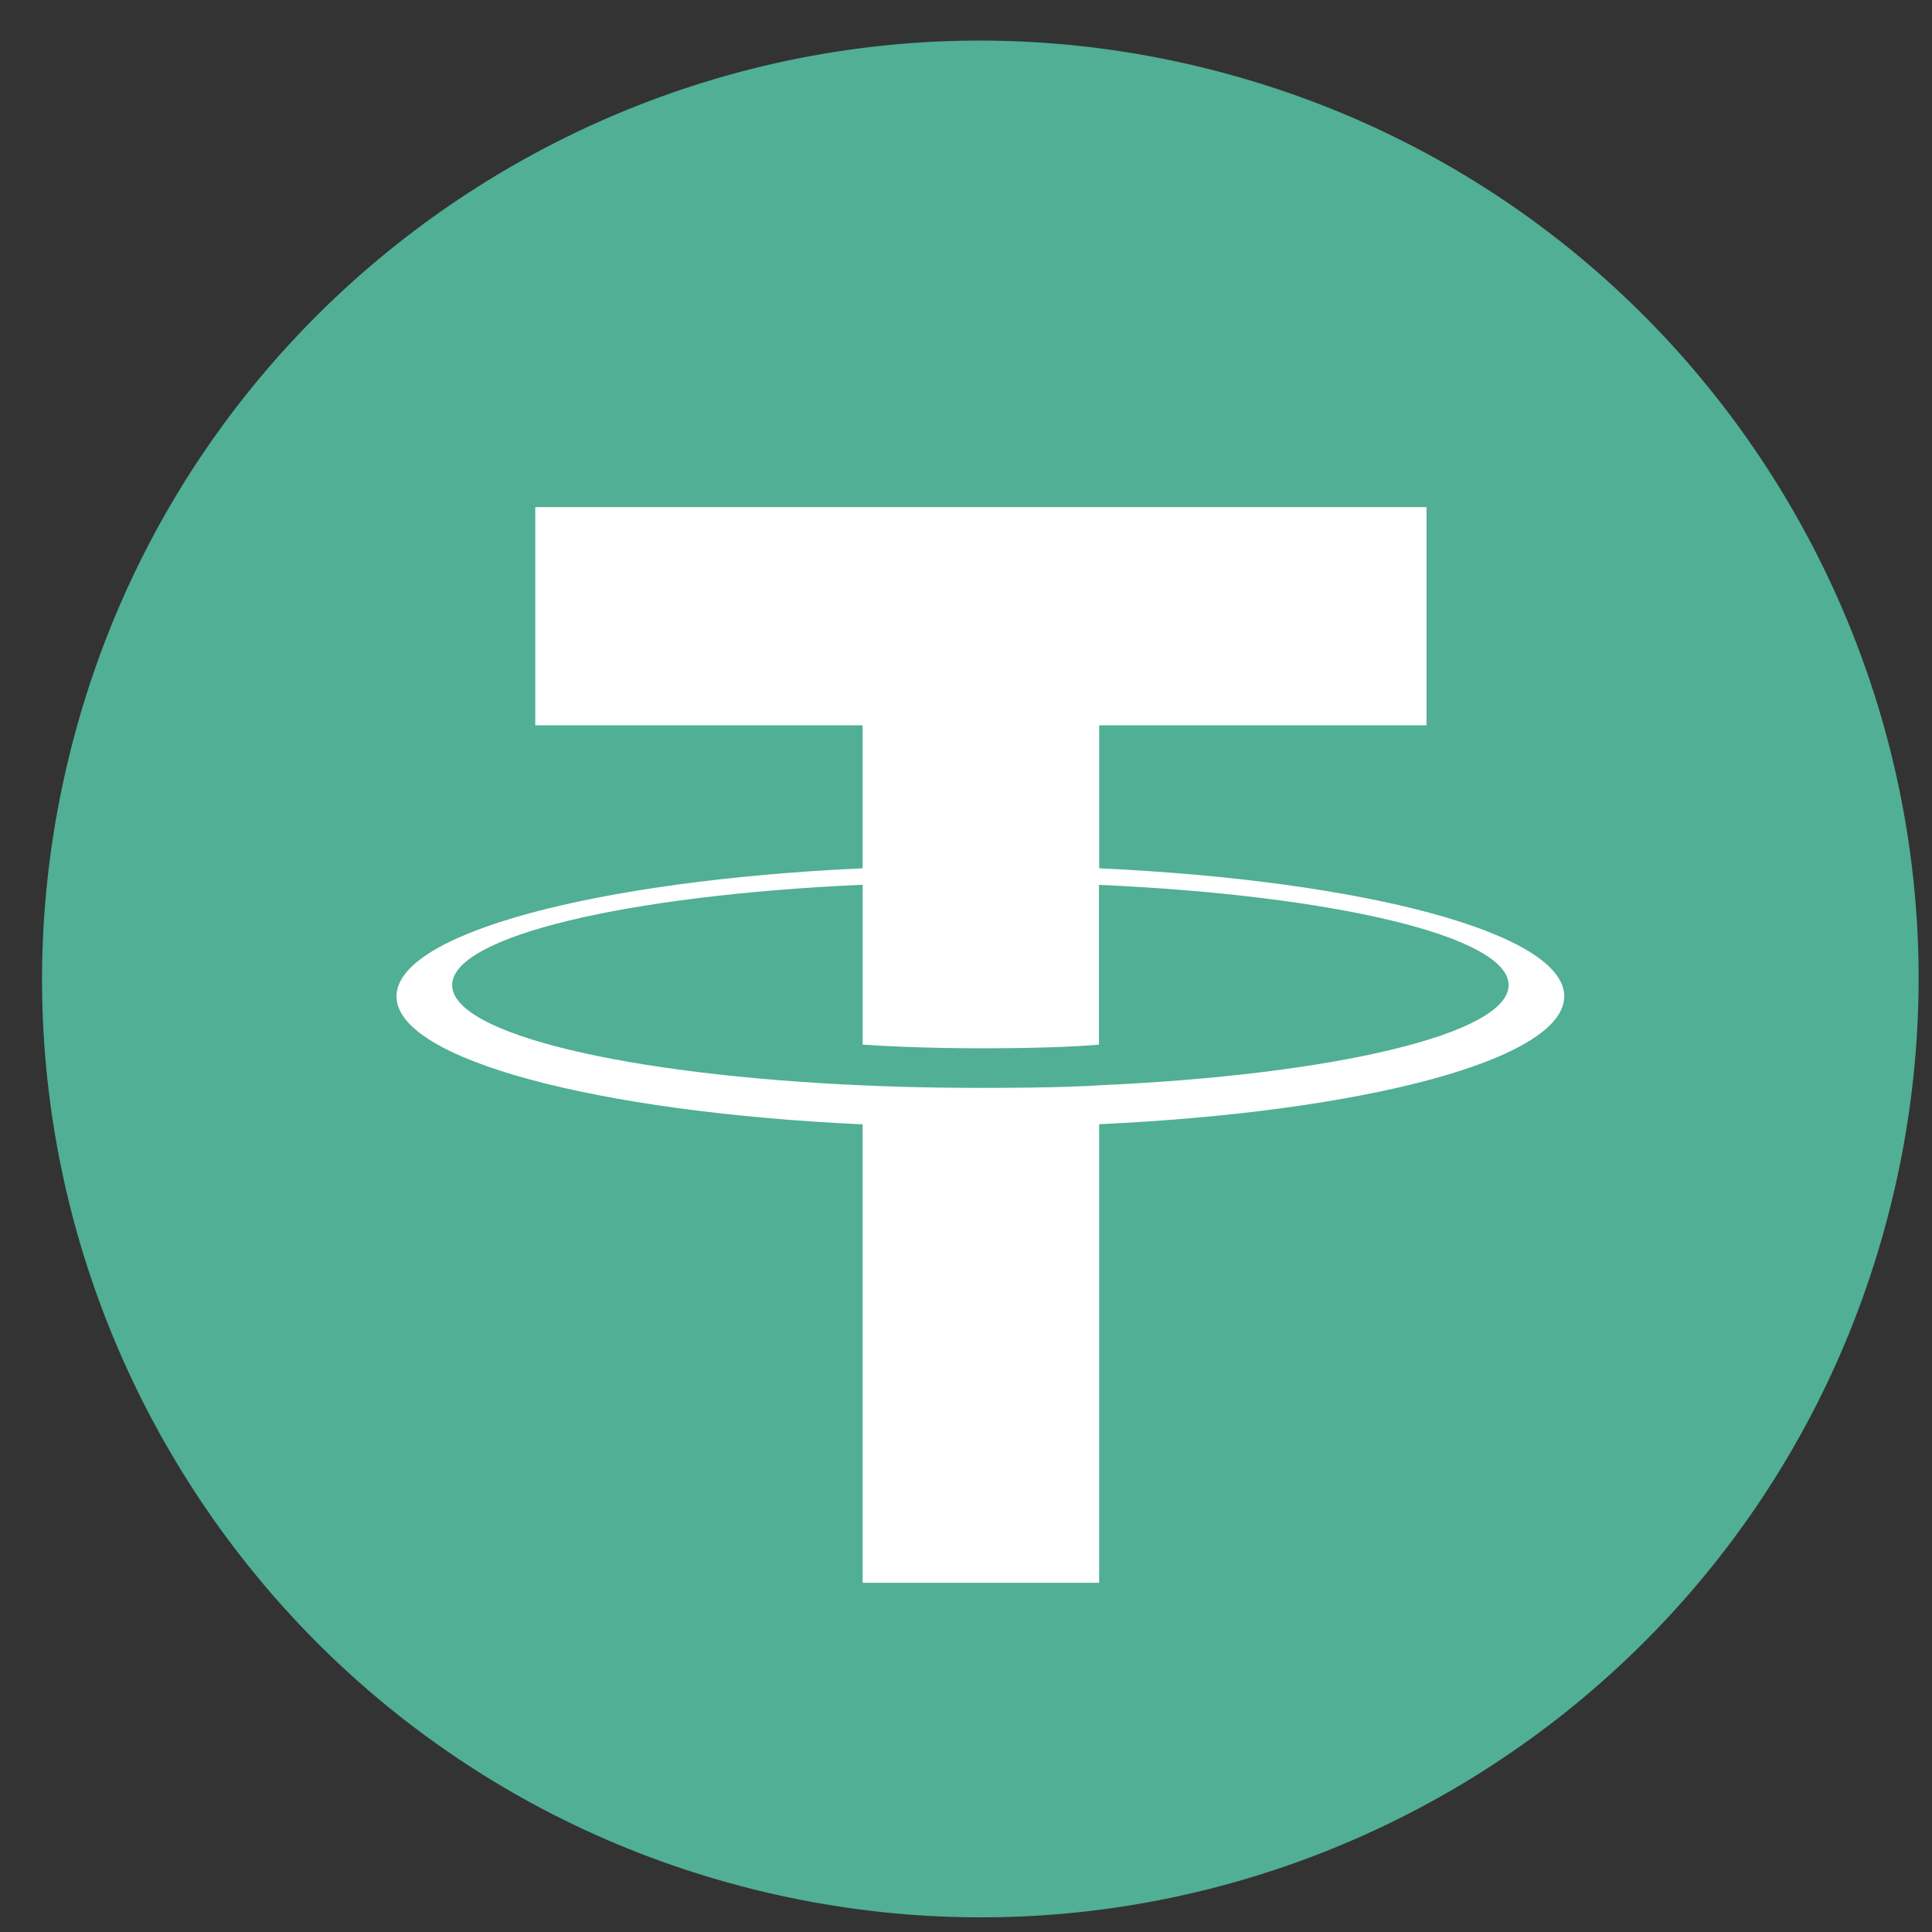 <svg width="35" height="35" viewBox="0 0 35 35" fill="none" xmlns="http://www.w3.org/2000/svg">
<rect x="0" y="0" width="35" height="35" fill="#333333" stroke="none"/>
<path d="M34.249 21.847C31.979 30.955 22.755 36.497 13.646 34.226C4.542 31.956 -1.001 22.731 1.271 13.624C3.54 4.516 12.764 -1.027 21.87 1.244C30.978 3.514 36.52 12.74 34.249 21.848L34.249 21.847H34.249Z" fill="#50AF95"/>
<path fill-rule="evenodd" clip-rule="evenodd" d="M19.913 19.662C19.793 19.671 19.172 19.708 17.786 19.708C16.684 19.708 15.902 19.675 15.628 19.662C11.369 19.475 8.191 18.734 8.191 17.846C8.191 16.959 11.369 16.218 15.628 16.028V18.924C15.906 18.944 16.703 18.991 17.805 18.991C19.128 18.991 19.79 18.936 19.909 18.925V16.03C24.158 16.219 27.33 16.961 27.33 17.846C27.33 18.732 24.159 19.473 19.909 19.661L19.913 19.662ZM19.913 15.731V13.139H25.843V9.187H9.697V13.139H15.627V15.73C10.807 15.951 7.183 16.906 7.183 18.05C7.183 19.194 10.807 20.147 15.627 20.369V28.674H19.912V20.366C24.72 20.145 28.338 19.192 28.338 18.049C28.338 16.906 24.723 15.952 19.912 15.73L19.913 15.731Z" fill="white"/>
</svg>
